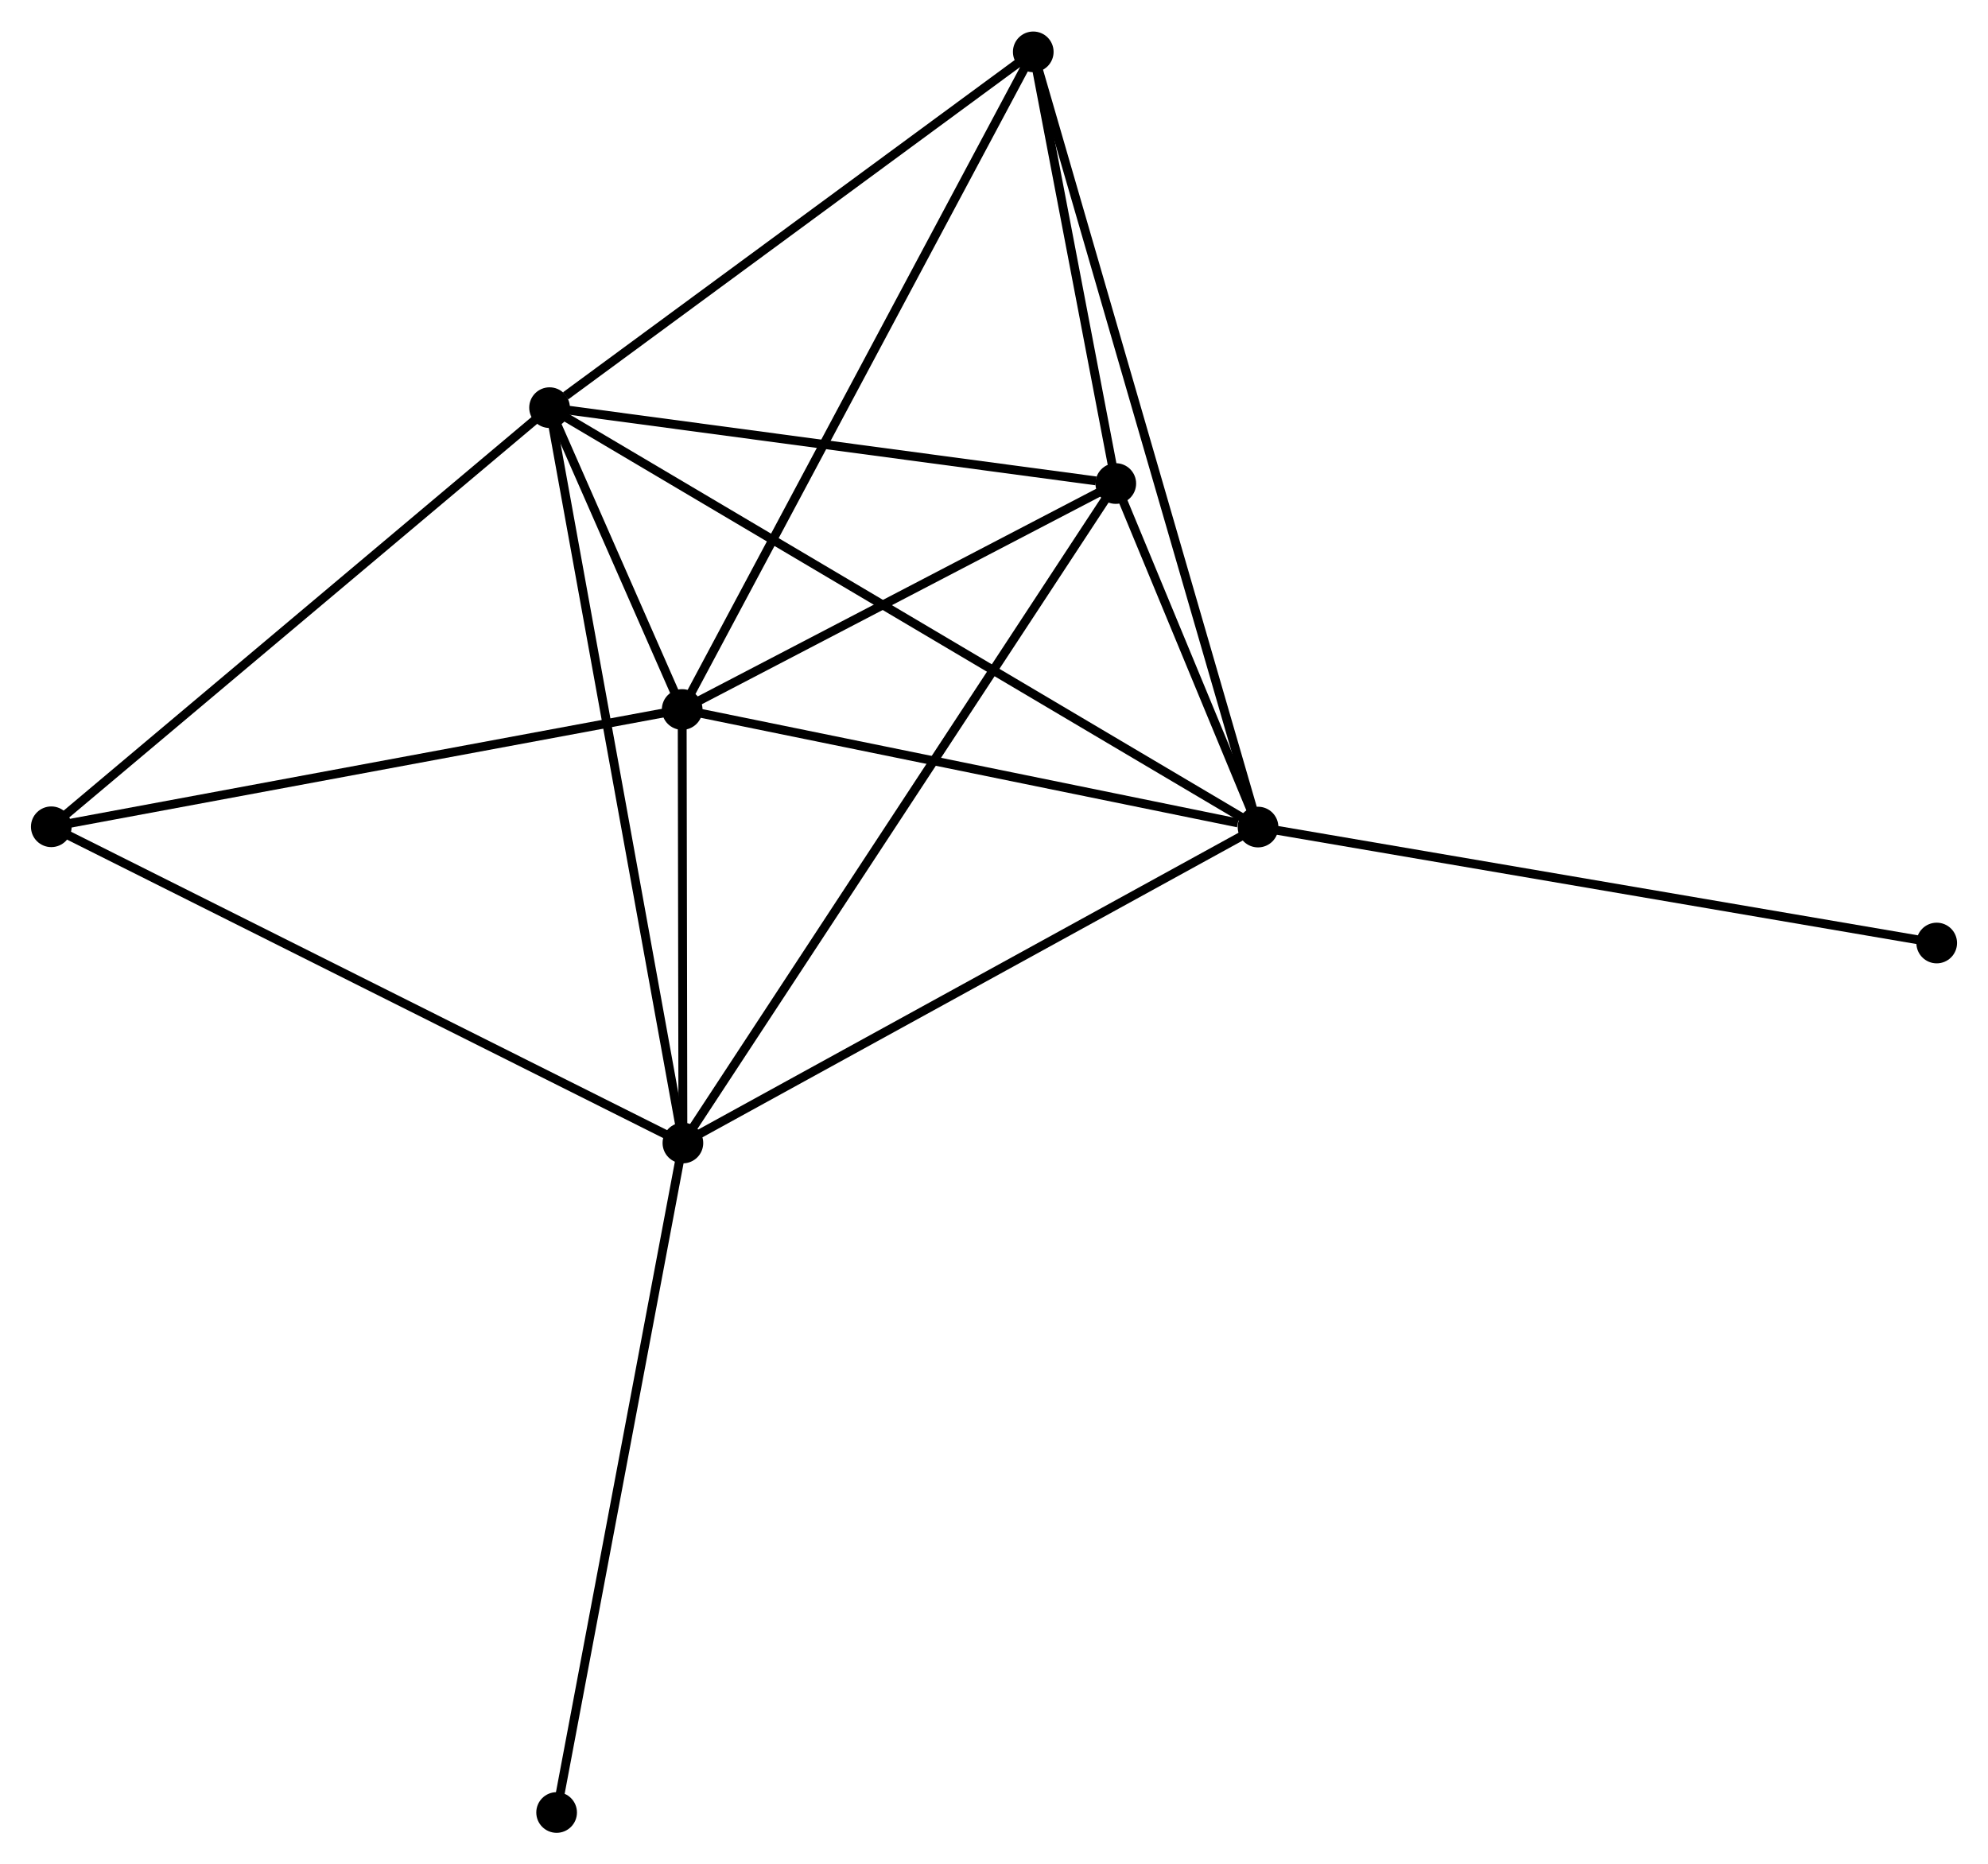 <?xml version="1.0" encoding="UTF-8" standalone="no"?>
<!DOCTYPE svg PUBLIC "-//W3C//DTD SVG 1.1//EN"
 "http://www.w3.org/Graphics/SVG/1.1/DTD/svg11.dtd">
<!-- Generated by graphviz version 2.36.0 (20140111.2315)
 -->
<!-- Title: %3 Pages: 1 -->
<svg width="225pt" height="211pt"
 viewBox="0.00 0.00 224.84 210.72" xmlns="http://www.w3.org/2000/svg" xmlns:xlink="http://www.w3.org/1999/xlink">
<g id="graph0" class="graph" transform="scale(1 1) rotate(0) translate(4 206.72)">
<title>%3</title>
<!-- 0 -->
<g id="node1" class="node"><title>0</title>
<ellipse fill="black" stroke="black" cx="58.154" cy="-160.681" rx="1.8" ry="1.8"/>
</g>
<!-- 1 -->
<g id="node2" class="node"><title>1</title>
<ellipse fill="black" stroke="black" cx="73.154" cy="-126.544" rx="1.8" ry="1.8"/>
</g>
<!-- 0&#45;&#45;1 -->
<g id="edge1" class="edge"><title>0&#45;&#45;1</title>
<path fill="none" stroke="black" d="M58.96,-158.846C61.589,-152.863 69.886,-133.98 72.415,-128.225"/>
</g>
<!-- 2 -->
<g id="node3" class="node"><title>2</title>
<ellipse fill="black" stroke="black" cx="138.282" cy="-113.248" rx="1.8" ry="1.8"/>
</g>
<!-- 0&#45;&#45;2 -->
<g id="edge2" class="edge"><title>0&#45;&#45;2</title>
<path fill="none" stroke="black" d="M59.827,-159.691C70.255,-153.518 126.216,-120.391 136.617,-114.233"/>
</g>
<!-- 3 -->
<g id="node4" class="node"><title>3</title>
<ellipse fill="black" stroke="black" cx="73.235" cy="-77.516" rx="1.8" ry="1.8"/>
</g>
<!-- 0&#45;&#45;3 -->
<g id="edge3" class="edge"><title>0&#45;&#45;3</title>
<path fill="none" stroke="black" d="M58.526,-158.625C60.613,-147.119 70.823,-90.818 72.876,-79.5"/>
</g>
<!-- 4 -->
<g id="node5" class="node"><title>4</title>
<ellipse fill="black" stroke="black" cx="122.194" cy="-152.099" rx="1.8" ry="1.8"/>
</g>
<!-- 0&#45;&#45;4 -->
<g id="edge4" class="edge"><title>0&#45;&#45;4</title>
<path fill="none" stroke="black" d="M60.001,-160.434C69.189,-159.202 109.914,-153.744 119.952,-152.399"/>
</g>
<!-- 5 -->
<g id="node6" class="node"><title>5</title>
<ellipse fill="black" stroke="black" cx="112.86" cy="-200.92" rx="1.8" ry="1.8"/>
</g>
<!-- 0&#45;&#45;5 -->
<g id="edge5" class="edge"><title>0&#45;&#45;5</title>
<path fill="none" stroke="black" d="M59.974,-162.02C68.428,-168.238 103.774,-194.236 111.404,-199.849"/>
</g>
<!-- 6 -->
<g id="node7" class="node"><title>6</title>
<ellipse fill="black" stroke="black" cx="1.8" cy="-113.28" rx="1.8" ry="1.8"/>
</g>
<!-- 0&#45;&#45;6 -->
<g id="edge6" class="edge"><title>0&#45;&#45;6</title>
<path fill="none" stroke="black" d="M56.761,-159.509C49.032,-153.008 11.475,-121.417 3.351,-114.585"/>
</g>
<!-- 1&#45;&#45;2 -->
<g id="edge7" class="edge"><title>1&#45;&#45;2</title>
<path fill="none" stroke="black" d="M75.033,-126.16C84.376,-124.253 125.794,-115.798 136.002,-113.714"/>
</g>
<!-- 1&#45;&#45;3 -->
<g id="edge8" class="edge"><title>1&#45;&#45;3</title>
<path fill="none" stroke="black" d="M73.157,-124.437C73.171,-116.373 73.219,-87.517 73.232,-79.56"/>
</g>
<!-- 1&#45;&#45;4 -->
<g id="edge9" class="edge"><title>1&#45;&#45;4</title>
<path fill="none" stroke="black" d="M74.786,-127.394C82.231,-131.274 112.944,-147.279 120.506,-151.219"/>
</g>
<!-- 1&#45;&#45;5 -->
<g id="edge10" class="edge"><title>1&#45;&#45;5</title>
<path fill="none" stroke="black" d="M74.135,-128.382C79.629,-138.672 106.51,-189.024 111.913,-199.145"/>
</g>
<!-- 1&#45;&#45;6 -->
<g id="edge11" class="edge"><title>1&#45;&#45;6</title>
<path fill="none" stroke="black" d="M71.095,-126.161C60.676,-124.224 13.85,-115.52 3.732,-113.639"/>
</g>
<!-- 2&#45;&#45;3 -->
<g id="edge12" class="edge"><title>2&#45;&#45;3</title>
<path fill="none" stroke="black" d="M136.674,-112.365C127.753,-107.464 84.402,-83.65 75.026,-78.5"/>
</g>
<!-- 2&#45;&#45;4 -->
<g id="edge13" class="edge"><title>2&#45;&#45;4</title>
<path fill="none" stroke="black" d="M137.591,-114.918C134.992,-121.192 125.818,-143.348 123.014,-150.119"/>
</g>
<!-- 2&#45;&#45;5 -->
<g id="edge14" class="edge"><title>2&#45;&#45;5</title>
<path fill="none" stroke="black" d="M137.751,-115.079C134.443,-126.489 116.688,-187.718 113.388,-199.099"/>
</g>
<!-- 7 -->
<g id="node8" class="node"><title>7</title>
<ellipse fill="black" stroke="black" cx="215.039" cy="-100.134" rx="1.8" ry="1.8"/>
</g>
<!-- 2&#45;&#45;7 -->
<g id="edge15" class="edge"><title>2&#45;&#45;7</title>
<path fill="none" stroke="black" d="M140.179,-112.924C150.799,-111.11 202.762,-102.231 213.208,-100.447"/>
</g>
<!-- 3&#45;&#45;4 -->
<g id="edge16" class="edge"><title>3&#45;&#45;4</title>
<path fill="none" stroke="black" d="M74.258,-79.074C80.629,-88.78 114.822,-140.868 121.177,-150.55"/>
</g>
<!-- 3&#45;&#45;6 -->
<g id="edge17" class="edge"><title>3&#45;&#45;6</title>
<path fill="none" stroke="black" d="M71.47,-78.4C61.586,-83.348 13.226,-107.56 3.504,-112.427"/>
</g>
<!-- 8 -->
<g id="node9" class="node"><title>8</title>
<ellipse fill="black" stroke="black" cx="58.953" cy="-1.8" rx="1.8" ry="1.8"/>
</g>
<!-- 3&#45;&#45;8 -->
<g id="edge18" class="edge"><title>3&#45;&#45;8</title>
<path fill="none" stroke="black" d="M72.882,-75.644C70.906,-65.169 61.237,-13.91 59.294,-3.606"/>
</g>
<!-- 4&#45;&#45;5 -->
<g id="edge19" class="edge"><title>4&#45;&#45;5</title>
<path fill="none" stroke="black" d="M121.793,-154.197C120.258,-162.227 114.764,-190.961 113.25,-198.884"/>
</g>
</g>
</svg>
